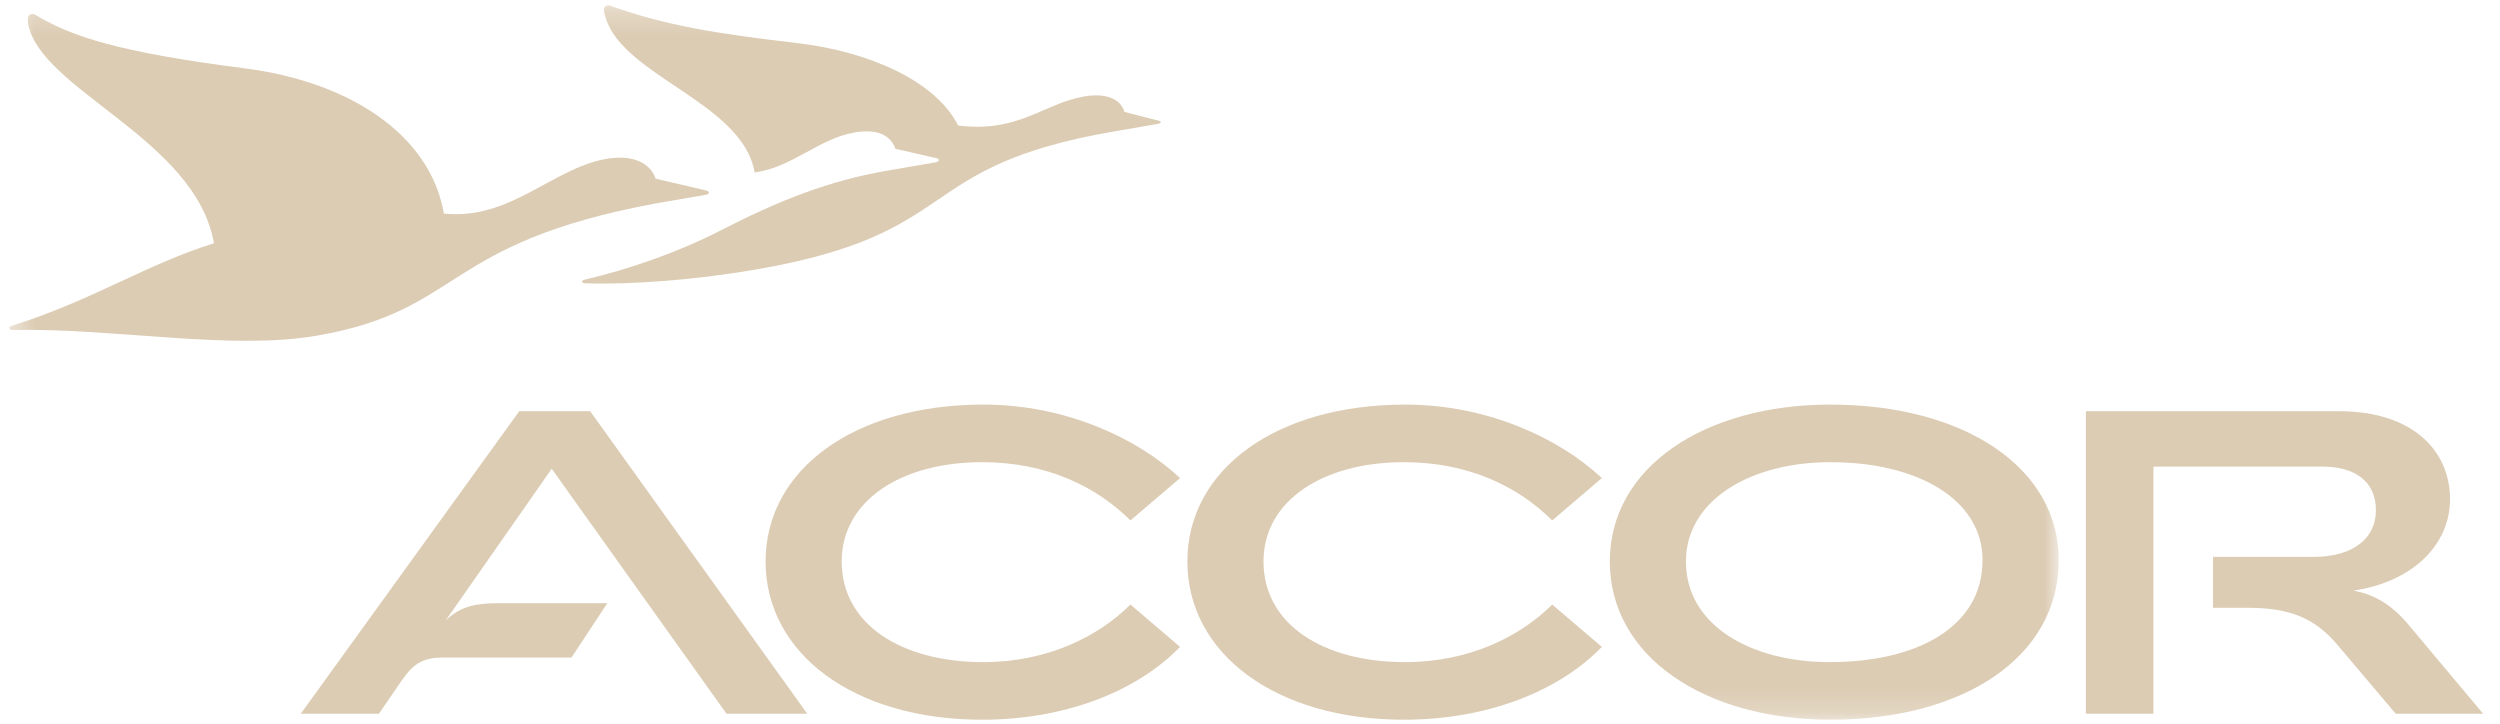 <?xml version="1.0" encoding="UTF-8" standalone="no"?>
<svg width="107px" height="31px" viewBox="0 0 107 31" version="1.1" xmlns="http://www.w3.org/2000/svg" xmlns:xlink="http://www.w3.org/1999/xlink">
    <!-- Generator: Sketch 47.1 (45422) - http://www.bohemiancoding.com/sketch -->
    <title>Accor</title>
    <desc>Created with Sketch.</desc>
    <defs>
        <polygon id="path-1" points="44.258 30.804 0.4 30.804 0.4 0.224 88.115 0.224 88.115 30.804"></polygon>
    </defs>
    <g id="Page-1" stroke="none" stroke-width="1" fill="none" fill-rule="evenodd">
        <g id="Artboard" transform="translate(-1556, -804)">
            <g id="Accor" transform="translate(1556, 804)">
                <path d="M100.725,25.279 C103.248,24.91 104.862,23.324 104.862,21.367 C104.862,19.299 103.276,17.599 100.1,17.599 L89.276,17.599 L89.276,30.549 L92.167,30.549 L92.167,19.97 L99.393,19.97 C100.754,19.97 101.689,20.571 101.689,21.846 C101.689,23.008 100.754,23.834 99.024,23.834 L94.717,23.834 L94.717,26.015 L96.249,26.015 C98.06,26.015 99.11,26.496 100.045,27.602 L102.537,30.549 L106.279,30.549 L103.048,26.695 C102.426,25.959 101.689,25.449 100.725,25.279" id="Fill-72" fill="#DCCCB4"></path>
                <path d="M50.507,20.462 C48.694,18.76 45.605,17.316 42.091,17.316 C36.565,17.316 32.767,20.093 32.767,24.031 C32.767,27.969 36.536,30.804 42.033,30.804 C45.605,30.804 48.664,29.586 50.507,27.687 L48.382,25.874 C47.021,27.234 44.839,28.339 42.091,28.339 C38.576,28.339 36.025,26.724 36.025,24.031 C36.025,21.424 38.576,19.781 42.033,19.781 C44.839,19.781 46.964,20.857 48.382,22.275 L50.507,20.462" id="Fill-73" fill="#DCCCB4"></path>
                <path d="M68.56,20.462 C66.746,18.76 63.656,17.316 60.143,17.316 C54.617,17.316 50.82,20.093 50.82,24.031 C50.82,27.969 54.589,30.804 60.085,30.804 C63.656,30.804 66.717,29.586 68.56,27.687 L66.434,25.874 C65.074,27.234 62.892,28.339 60.143,28.339 C56.63,28.339 54.078,26.724 54.078,24.031 C54.078,21.424 56.63,19.781 60.085,19.781 C62.892,19.781 65.018,20.857 66.434,22.275 L68.56,20.462" id="Fill-74" fill="#DCCCB4"></path>
                <path d="M24.463,28.141 L25.992,25.817 L21.374,25.817 C20.381,25.817 19.732,25.93 19.078,26.553 L23.613,20.063 L31.095,30.549 L34.552,30.549 L25.258,17.599 L22.224,17.599 L12.872,30.549 L16.216,30.549 L17.208,29.105 C17.718,28.368 18.144,28.141 18.993,28.141 L24.463,28.141" id="Fill-75" fill="#DCCCB4"></path>
                <mask id="mask-2" fill="white">
                    <use xlink:href="#path-1"></use>
                </mask>
                <g id="Clip-77"></g>
                <path d="M78.309,28.339 C74.964,28.339 72.158,26.781 72.158,24.031 C72.158,21.396 74.936,19.781 78.337,19.781 C82.105,19.781 84.853,21.396 84.853,23.975 C84.853,26.837 82.048,28.339 78.309,28.339 Z M78.337,17.316 C72.98,17.316 68.9,19.978 68.9,24.031 C68.9,28.113 72.98,30.804 78.337,30.804 C84.061,30.804 88.115,28.113 88.115,23.975 C88.115,20.007 84.061,17.316 78.337,17.316 L78.337,17.316 Z" id="Fill-76" fill="#DCCCB4" mask="url(#mask-2)"></path>
                <path d="M9.156,10.412 C6.258,11.314 3.935,12.864 0.551,13.928 C0.454,13.959 0.391,13.99 0.401,14.052 C0.414,14.125 0.497,14.125 0.578,14.123 C4.947,14.038 9.845,15.008 13.566,14.366 C19.848,13.28 18.873,10.405 28.097,8.702 L30.157,8.346 C30.256,8.328 30.353,8.314 30.339,8.229 C30.339,8.229 30.329,8.174 30.189,8.143 L28.06,7.647 C27.837,6.962 27.048,6.598 25.917,6.805 C23.604,7.233 21.839,9.429 18.999,9.142 C18.404,5.707 14.889,3.497 10.505,2.929 C4.949,2.222 3.104,1.534 1.734,0.763 C1.576,0.677 1.473,0.579 1.335,0.603 C1.221,0.622 1.161,0.776 1.201,0.999 C1.692,3.845 8.381,5.938 9.156,10.412" id="Fill-78" fill="#DCCCB4" mask="url(#mask-2)"></path>
                <path d="M25.009,11.973 C24.954,11.987 24.909,12.016 24.917,12.055 C24.926,12.105 24.962,12.122 25.02,12.124 C26.953,12.193 29.737,11.987 32.369,11.533 C41.353,9.98 38.966,7.131 47.668,5.628 L49.487,5.315 C49.586,5.297 49.687,5.28 49.679,5.224 C49.668,5.168 49.562,5.157 49.492,5.141 L48.127,4.79 C47.96,4.209 47.288,3.975 46.414,4.126 C44.654,4.43 43.593,5.7 41.008,5.37 C40.047,3.466 37.197,2.203 34.115,1.843 C30.534,1.427 28.447,1.069 26.209,0.275 C26.145,0.258 26.076,0.212 25.99,0.228 C25.874,0.248 25.834,0.369 25.853,0.481 C26.323,3.204 31.764,4.283 32.299,7.382 C33.906,7.166 35.043,5.934 36.567,5.672 C37.458,5.517 38.087,5.72 38.327,6.369 L40,6.751 C40.07,6.769 40.173,6.779 40.181,6.835 C40.19,6.891 40.163,6.925 40.034,6.948 L37.963,7.306 C35.502,7.729 33.353,8.566 30.755,9.906 C29.075,10.771 26.915,11.533 25.009,11.973" id="Fill-79" fill="#DCCCB4" mask="url(#mask-2)"></path>
            </g>
        </g>
    </g>
</svg>